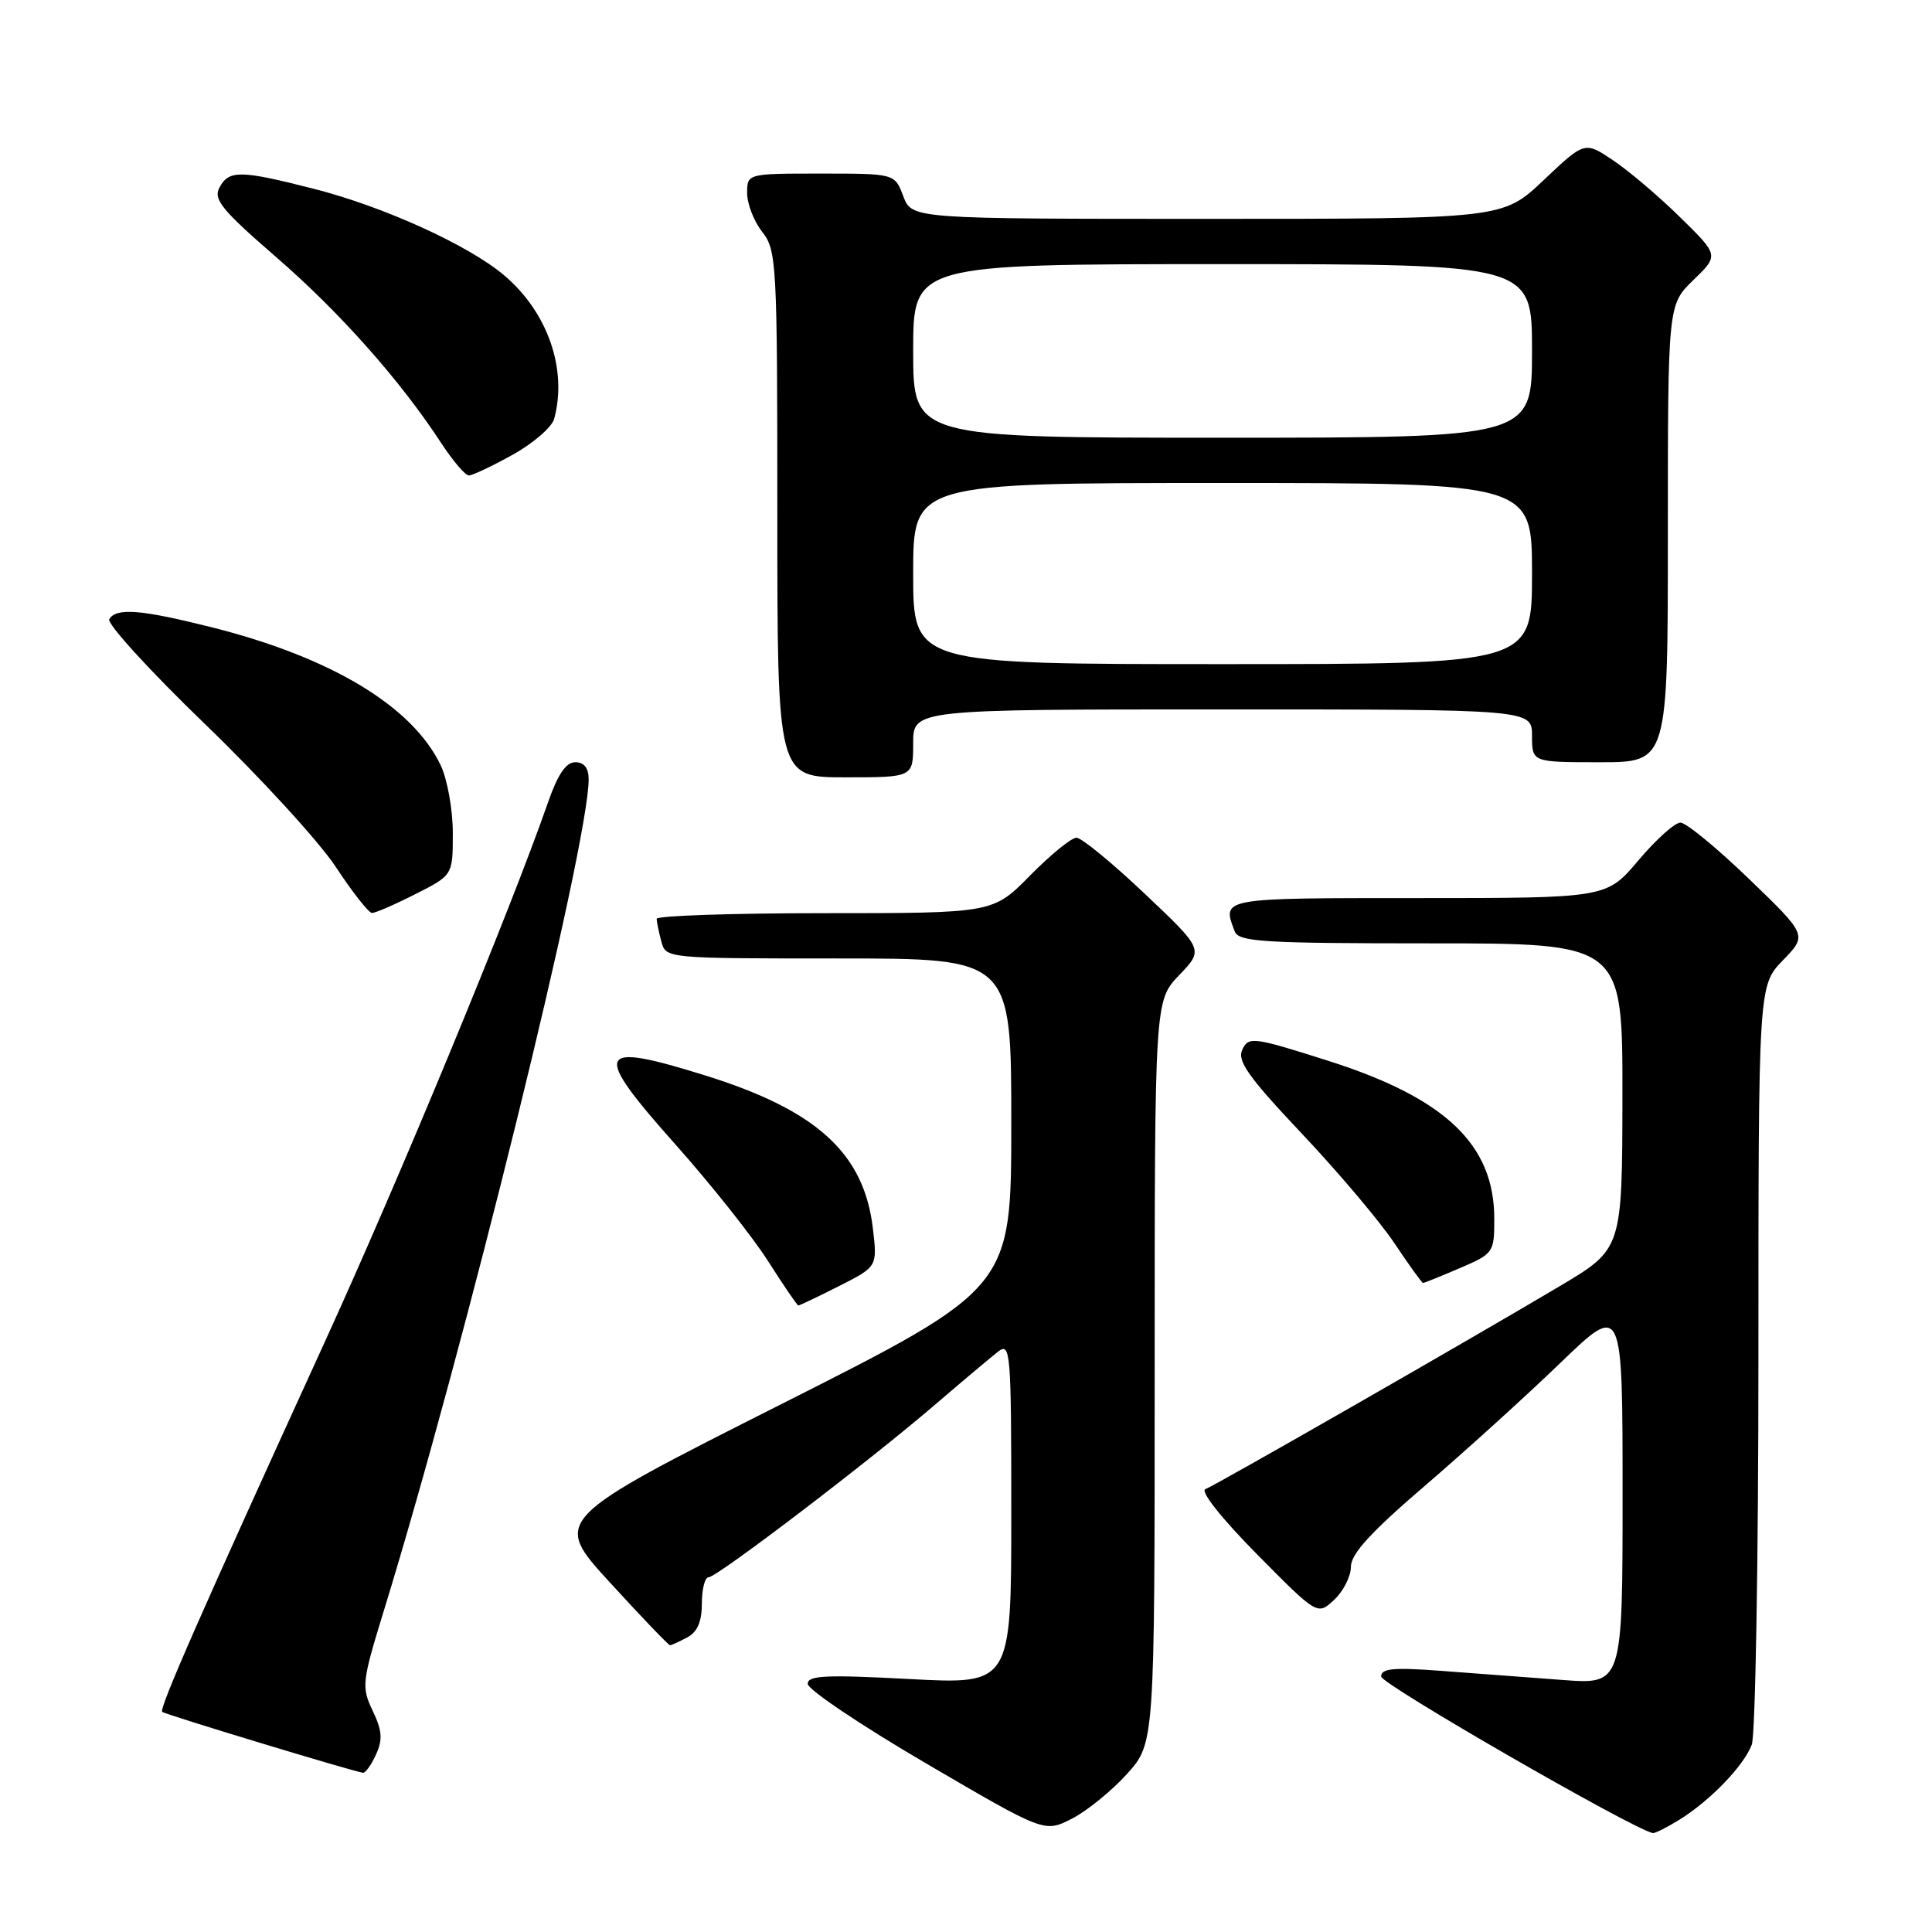 <?xml version="1.0" encoding="UTF-8" standalone="no"?>
<!DOCTYPE svg PUBLIC "-//W3C//DTD SVG 1.1//EN" "http://www.w3.org/Graphics/SVG/1.1/DTD/svg11.dtd" >
<svg xmlns="http://www.w3.org/2000/svg" xmlns:xlink="http://www.w3.org/1999/xlink" version="1.1" viewBox="0 0 256 256">
 <g >
 <path fill="currentColor"
d=" M 149.32 235.07 C 153.00 230.99 153.00 230.99 153.00 181.79 C 153.00 132.60 153.00 132.60 156.25 129.21 C 159.50 125.82 159.50 125.82 151.67 118.41 C 147.37 114.34 143.30 111.00 142.64 111.00 C 141.97 111.00 139.21 113.25 136.50 116.00 C 131.58 121.00 131.58 121.00 109.29 121.00 C 97.03 121.00 87.01 121.34 87.01 121.75 C 87.02 122.16 87.30 123.51 87.63 124.75 C 88.23 127.00 88.23 127.00 111.12 127.00 C 134.00 127.00 134.00 127.00 134.00 148.84 C 134.00 170.68 134.00 170.68 103.60 186.02 C 73.19 201.36 73.19 201.36 80.81 209.68 C 85.00 214.26 88.58 218.00 88.78 218.00 C 88.97 218.00 90.00 217.53 91.07 216.96 C 92.41 216.25 93.00 214.87 93.00 212.46 C 93.00 210.56 93.40 209.00 93.89 209.00 C 95.00 209.00 115.30 193.53 124.00 186.04 C 127.58 182.97 131.29 179.85 132.25 179.10 C 133.90 177.83 134.00 178.99 134.00 200.48 C 134.00 223.20 134.00 223.20 120.50 222.48 C 109.37 221.89 107.01 222.00 107.03 223.13 C 107.05 223.88 114.11 228.63 122.73 233.67 C 138.40 242.84 138.40 242.84 142.02 240.99 C 144.01 239.98 147.29 237.31 149.32 235.07 Z  M 222.50 241.14 C 226.57 238.63 231.05 234.00 232.12 231.18 C 232.60 229.91 233.00 206.76 233.00 179.73 C 233.00 130.60 233.00 130.60 236.24 127.25 C 239.48 123.91 239.48 123.91 231.75 116.46 C 227.50 112.36 223.41 109.00 222.67 109.00 C 221.92 109.00 219.42 111.25 217.10 114.00 C 212.88 119.00 212.88 119.00 187.94 119.00 C 161.63 119.00 161.89 118.95 163.61 123.42 C 164.14 124.80 167.37 125.00 189.61 125.00 C 215.00 125.00 215.00 125.00 214.98 145.25 C 214.95 165.50 214.95 165.50 206.73 170.39 C 194.38 177.73 161.12 196.78 159.72 197.32 C 159.01 197.59 161.85 201.18 166.53 205.92 C 174.57 214.05 174.57 214.05 176.78 211.99 C 178.00 210.85 179.00 208.88 179.00 207.61 C 179.00 205.91 181.63 203.03 188.75 196.92 C 194.11 192.32 202.21 184.98 206.75 180.60 C 215.00 172.65 215.00 172.65 215.00 197.93 C 215.00 223.21 215.00 223.21 207.00 222.60 C 202.60 222.27 195.40 221.73 191.00 221.40 C 184.64 220.92 183.00 221.07 183.01 222.15 C 183.02 223.16 216.28 242.33 219.00 242.89 C 219.28 242.95 220.85 242.16 222.50 241.14 Z  M 49.82 232.49 C 50.73 230.50 50.64 229.31 49.38 226.68 C 47.88 223.52 47.95 222.90 50.86 213.43 C 61.60 178.51 78.02 111.87 78.00 103.25 C 78.00 101.77 77.40 101.00 76.23 101.00 C 75.00 101.00 73.92 102.59 72.64 106.25 C 67.60 120.72 52.93 156.18 42.95 178.00 C 26.71 213.53 21.06 226.39 21.49 226.83 C 21.83 227.16 46.41 234.62 48.09 234.90 C 48.41 234.96 49.19 233.87 49.82 232.49 Z  M 111.16 170.42 C 116.26 167.84 116.26 167.84 115.66 162.76 C 114.48 152.78 108.21 147.08 93.31 142.46 C 78.91 137.98 78.41 139.18 89.44 151.58 C 94.15 156.86 99.68 163.83 101.75 167.07 C 103.81 170.31 105.63 172.97 105.78 172.98 C 105.94 172.99 108.36 171.84 111.16 170.42 Z  M 193.42 168.04 C 197.91 166.11 198.00 165.98 198.00 161.49 C 198.00 151.66 191.53 145.51 176.02 140.57 C 166.04 137.40 165.45 137.32 164.62 139.07 C 163.90 140.57 165.37 142.65 172.50 150.21 C 177.33 155.32 182.85 161.86 184.78 164.75 C 186.71 167.64 188.41 170.00 188.56 170.00 C 188.71 170.00 190.90 169.12 193.42 168.04 Z  M 55.03 118.48 C 60.00 115.97 60.00 115.97 60.00 110.38 C 60.00 107.31 59.28 103.28 58.40 101.42 C 54.69 93.61 43.89 87.10 28.06 83.12 C 18.66 80.76 15.43 80.50 14.48 82.04 C 14.12 82.61 19.83 88.87 27.17 95.95 C 34.50 103.02 42.30 111.54 44.50 114.88 C 46.70 118.22 48.85 120.96 49.28 120.97 C 49.71 120.99 52.30 119.87 55.03 118.48 Z  M 121.00 98.50 C 121.00 94.00 121.00 94.00 162.00 94.00 C 203.00 94.00 203.00 94.00 203.00 97.50 C 203.00 101.00 203.00 101.00 212.00 101.00 C 221.00 101.00 221.00 101.00 221.00 70.70 C 221.00 40.39 221.00 40.39 224.38 37.11 C 227.77 33.83 227.77 33.83 222.63 28.79 C 219.81 26.02 215.81 22.62 213.74 21.24 C 209.98 18.72 209.98 18.72 204.55 23.86 C 199.12 29.00 199.12 29.00 159.97 29.00 C 120.83 29.00 120.83 29.00 119.69 26.00 C 118.56 23.00 118.56 23.00 108.78 23.00 C 99.00 23.00 99.00 23.00 99.00 25.59 C 99.00 27.02 99.90 29.33 101.00 30.73 C 102.91 33.16 103.00 34.78 103.00 68.13 C 103.00 103.00 103.00 103.00 112.00 103.00 C 121.00 103.00 121.00 103.00 121.00 98.50 Z  M 67.94 60.25 C 70.66 58.74 73.13 56.60 73.43 55.50 C 75.21 48.93 72.57 41.35 66.79 36.47 C 62.09 32.49 50.80 27.36 41.59 25.02 C 31.84 22.53 30.33 22.51 29.08 24.85 C 28.24 26.42 29.38 27.82 36.63 34.10 C 45.05 41.40 53.09 50.46 58.49 58.75 C 60.02 61.09 61.66 63.00 62.13 63.00 C 62.61 63.00 65.22 61.76 67.94 60.25 Z  M 121.00 76.00 C 121.00 64.00 121.00 64.00 162.00 64.00 C 203.00 64.00 203.00 64.00 203.00 76.00 C 203.00 88.00 203.00 88.00 162.00 88.00 C 121.00 88.00 121.00 88.00 121.00 76.00 Z  M 121.00 46.50 C 121.00 35.00 121.00 35.00 162.00 35.00 C 203.00 35.00 203.00 35.00 203.00 46.50 C 203.00 58.00 203.00 58.00 162.00 58.00 C 121.00 58.00 121.00 58.00 121.00 46.50 Z "/>
</g>
</svg>
